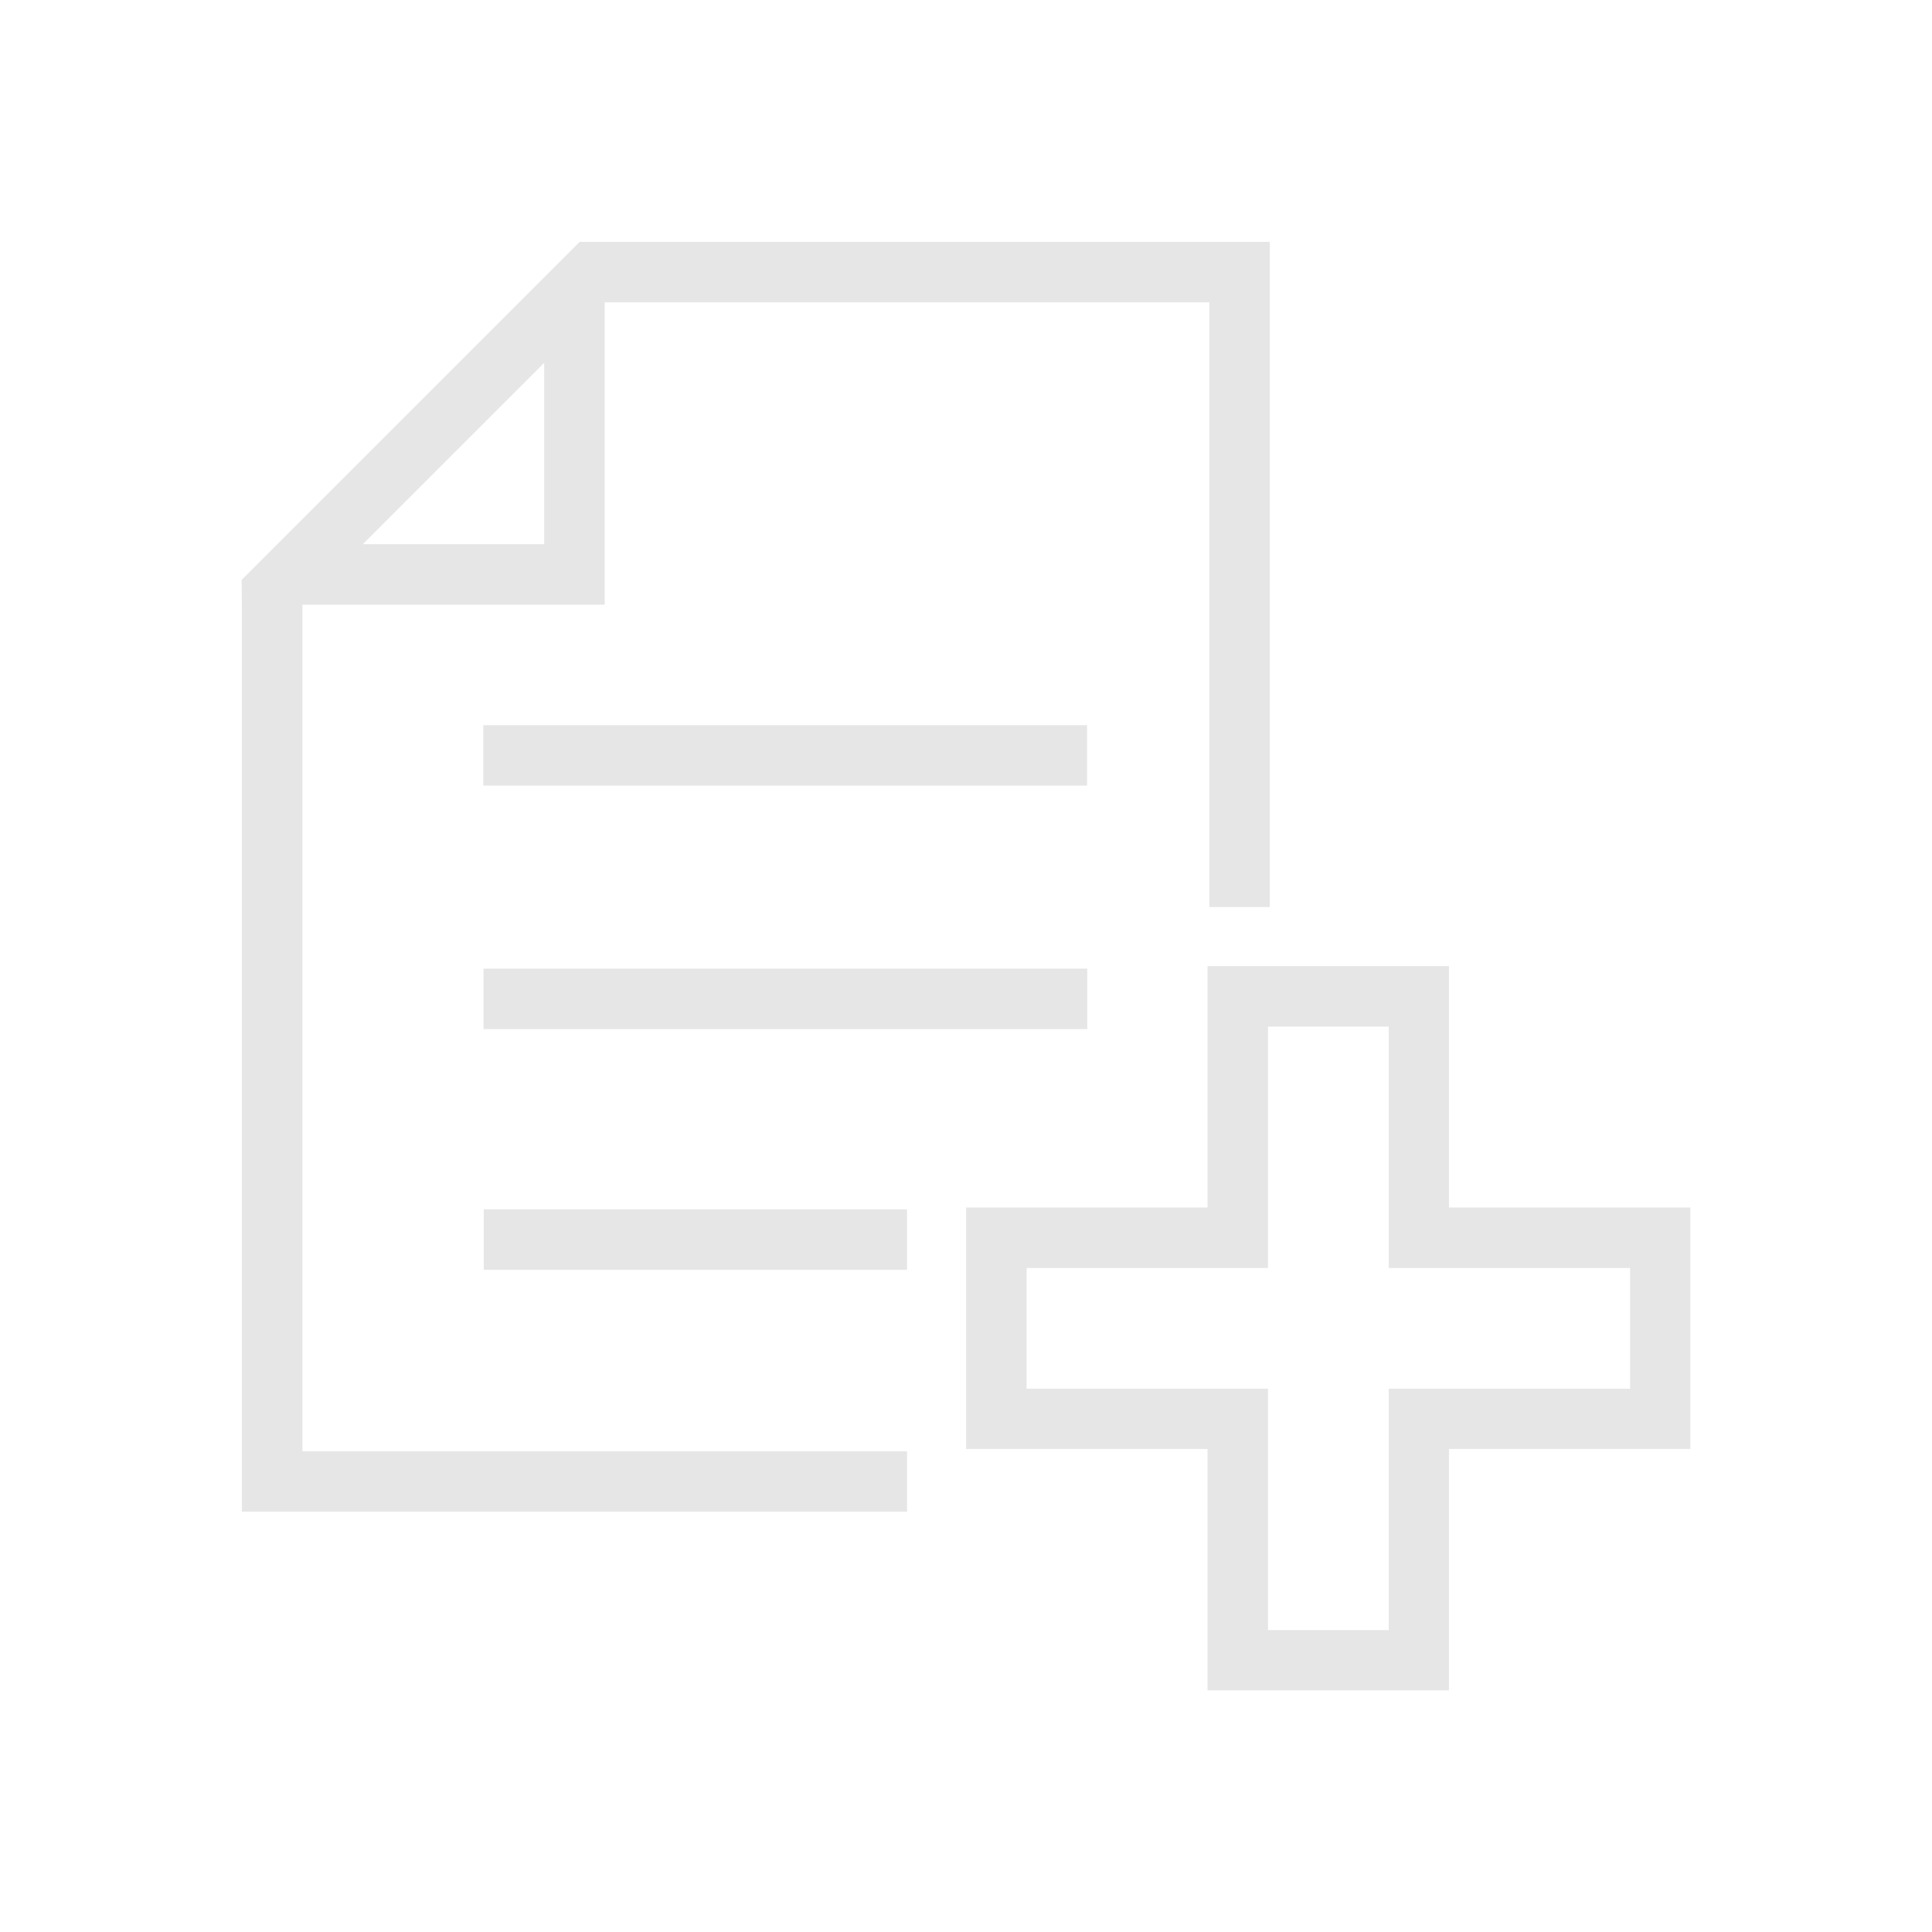 <?xml version="1.0" encoding="UTF-8" standalone="no"?>
<!-- Created with Inkscape (http://www.inkscape.org/) -->

<svg
   xmlns:dc="http://purl.org/dc/elements/1.1/"
   xmlns:cc="http://creativecommons.org/ns#"
   xmlns:rdf="http://www.w3.org/1999/02/22-rdf-syntax-ns#"
   xmlns:svg="http://www.w3.org/2000/svg"
   xmlns="http://www.w3.org/2000/svg"
   xmlns:sodipodi="http://sodipodi.sourceforge.net/DTD/sodipodi-0.dtd"
   xmlns:inkscape="http://www.inkscape.org/namespaces/inkscape"
   width="32"
   height="32"
   viewBox="0 0 8.467 8.467"
   version="1.1"
   id="svg8"
   inkscape:version="0.92.4 5da689c313, 2019-01-14"
   sodipodi:docname="add.svg"
   inkscape:export-filename="/tmp/makepkg/qv2ray-dev-git/src/qv2ray-dev-git/icons/add_connection_btn.png"
   inkscape:export-xdpi="144.00002"
   inkscape:export-ydpi="144.00002">
  <defs
     id="defs2" />
  <sodipodi:namedview
     id="base"
     pagecolor="#ffffff"
     bordercolor="#666666"
     borderopacity="1.0"
     inkscape:pageopacity="0.0"
     inkscape:pageshadow="2"
     inkscape:zoom="8"
     inkscape:cx="-6.067921"
     inkscape:cy="6.3620808"
     inkscape:document-units="mm"
     inkscape:current-layer="layer1"
     showgrid="true"
     showguides="true"
     inkscape:guide-bbox="true"
     inkscape:window-width="1920"
     inkscape:window-height="1001"
     inkscape:window-x="0"
     inkscape:window-y="26"
     inkscape:window-maximized="1"
     inkscape:snap-object-midpoints="true"
     inkscape:snap-center="true"
     inkscape:snap-smooth-nodes="true"
     inkscape:snap-intersection-paths="true"
     inkscape:object-paths="true"
     inkscape:snap-bbox="true"
     fit-margin-top="20"
     fit-margin-left="20"
     fit-margin-bottom="20"
     fit-margin-right="20"
     guidecolor="#00dcff"
     guideopacity="0.498"
     guidehicolor="#1ce300"
     guidehiopacity="0.498"
     units="px"
     inkscape:snap-nodes="true"
     inkscape:snap-others="false"
     inkscape:bbox-paths="true"
     inkscape:bbox-nodes="true"
     inkscape:snap-grids="true"
     inkscape:snap-midpoints="true"
     inkscape:snap-bbox-edge-midpoints="true"
     inkscape:snap-bbox-midpoints="true">
    <inkscape:grid
       type="xygrid"
       id="grid822"
       color="#3f4842"
       opacity="0.027"
       empcolor="#3f1212"
       empopacity="0.051"
       spacingx="0"
       spacingy="0" />
    <sodipodi:guide
       position="1.058,1.852"
       orientation="1,0"
       id="guide824"
       inkscape:locked="false" />
    <sodipodi:guide
       position="0,7.408"
       orientation="0,1"
       id="guide826"
       inkscape:locked="false" />
    <sodipodi:guide
       position="7.408,0.794"
       orientation="1,0"
       id="guide828"
       inkscape:locked="false" />
    <sodipodi:guide
       position="1.323,1.058"
       orientation="0,1"
       id="guide830"
       inkscape:locked="false" />
  </sodipodi:namedview>
  <g
     inkscape:label="Layer 1"
     inkscape:groupmode="layer"
     id="layer1"
     transform="translate(-18.854,-225.468)"
     style="opacity:1">
    <path
       style="fill:#e6e6e6;fill-opacity:1;stroke:none;stroke-width:0.265px;stroke-linecap:butt;stroke-linejoin:miter;stroke-opacity:1"
       d="m 24.146,229.702 v 1.058 h -1.058 v 1.058 h 1.058 v 1.058 h 1.058 v -1.058 h 1.058 v -1.058 h -1.058 v -1.058 h -0.265 z m 0.265,0.265 h 0.529 v 1.058 h 1.058 v 0.529 h -1.058 v 1.058 h -0.529 v -1.058 h -1.058 v -0.529 h 1.058 z"
       id="path830"
       inkscape:connector-curvature="0" />
    <rect
       style="opacity:1;fill:#e6e6e6;fill-opacity:1;stroke:none;stroke-width:0.01;stroke-miterlimit:4;stroke-dasharray:none;stroke-opacity:1"
       id="rect1159"
       width="2.646"
       height="0.265"
       x="20.972"
       y="228.646" />
    <rect
       style="opacity:1;fill:#e6e6e6;fill-opacity:1;stroke:none;stroke-width:0.01;stroke-miterlimit:4;stroke-dasharray:none;stroke-opacity:1"
       id="rect1159-1"
       width="2.646"
       height="0.265"
       x="20.973"
       y="229.713" />
    <path
       style="opacity:1;fill:#e6e6e6;fill-opacity:1;stroke:none;stroke-width:0.038;stroke-miterlimit:4;stroke-dasharray:none;stroke-opacity:1"
       d="M 15 20 L 8 20 L 8 21 L 15 21 L 15 20 z "
       id="path839"
       transform="matrix(0.265,0,0,0.265,18.854,225.468)" />
    <path
       style="fill:#e6e6e6;fill-opacity:1;stroke:none;stroke-width:1px;stroke-linecap:butt;stroke-linejoin:miter;stroke-opacity:1"
       d="M 9.586 4 L 3.996 9.59 L 4 10 L 4 25 L 15 25 L 15 24 L 5 24 L 5 10 L 10 10 L 10 5 L 20 5 L 20 15 L 21 15 L 21 4 L 10 4 L 9.586 4 z M 9 6 L 9 9 L 6 9 L 9 6 z "
       id="path1214"
       transform="matrix(0.265,0,0,0.265,18.854,225.468)" />
  </g>
</svg>
